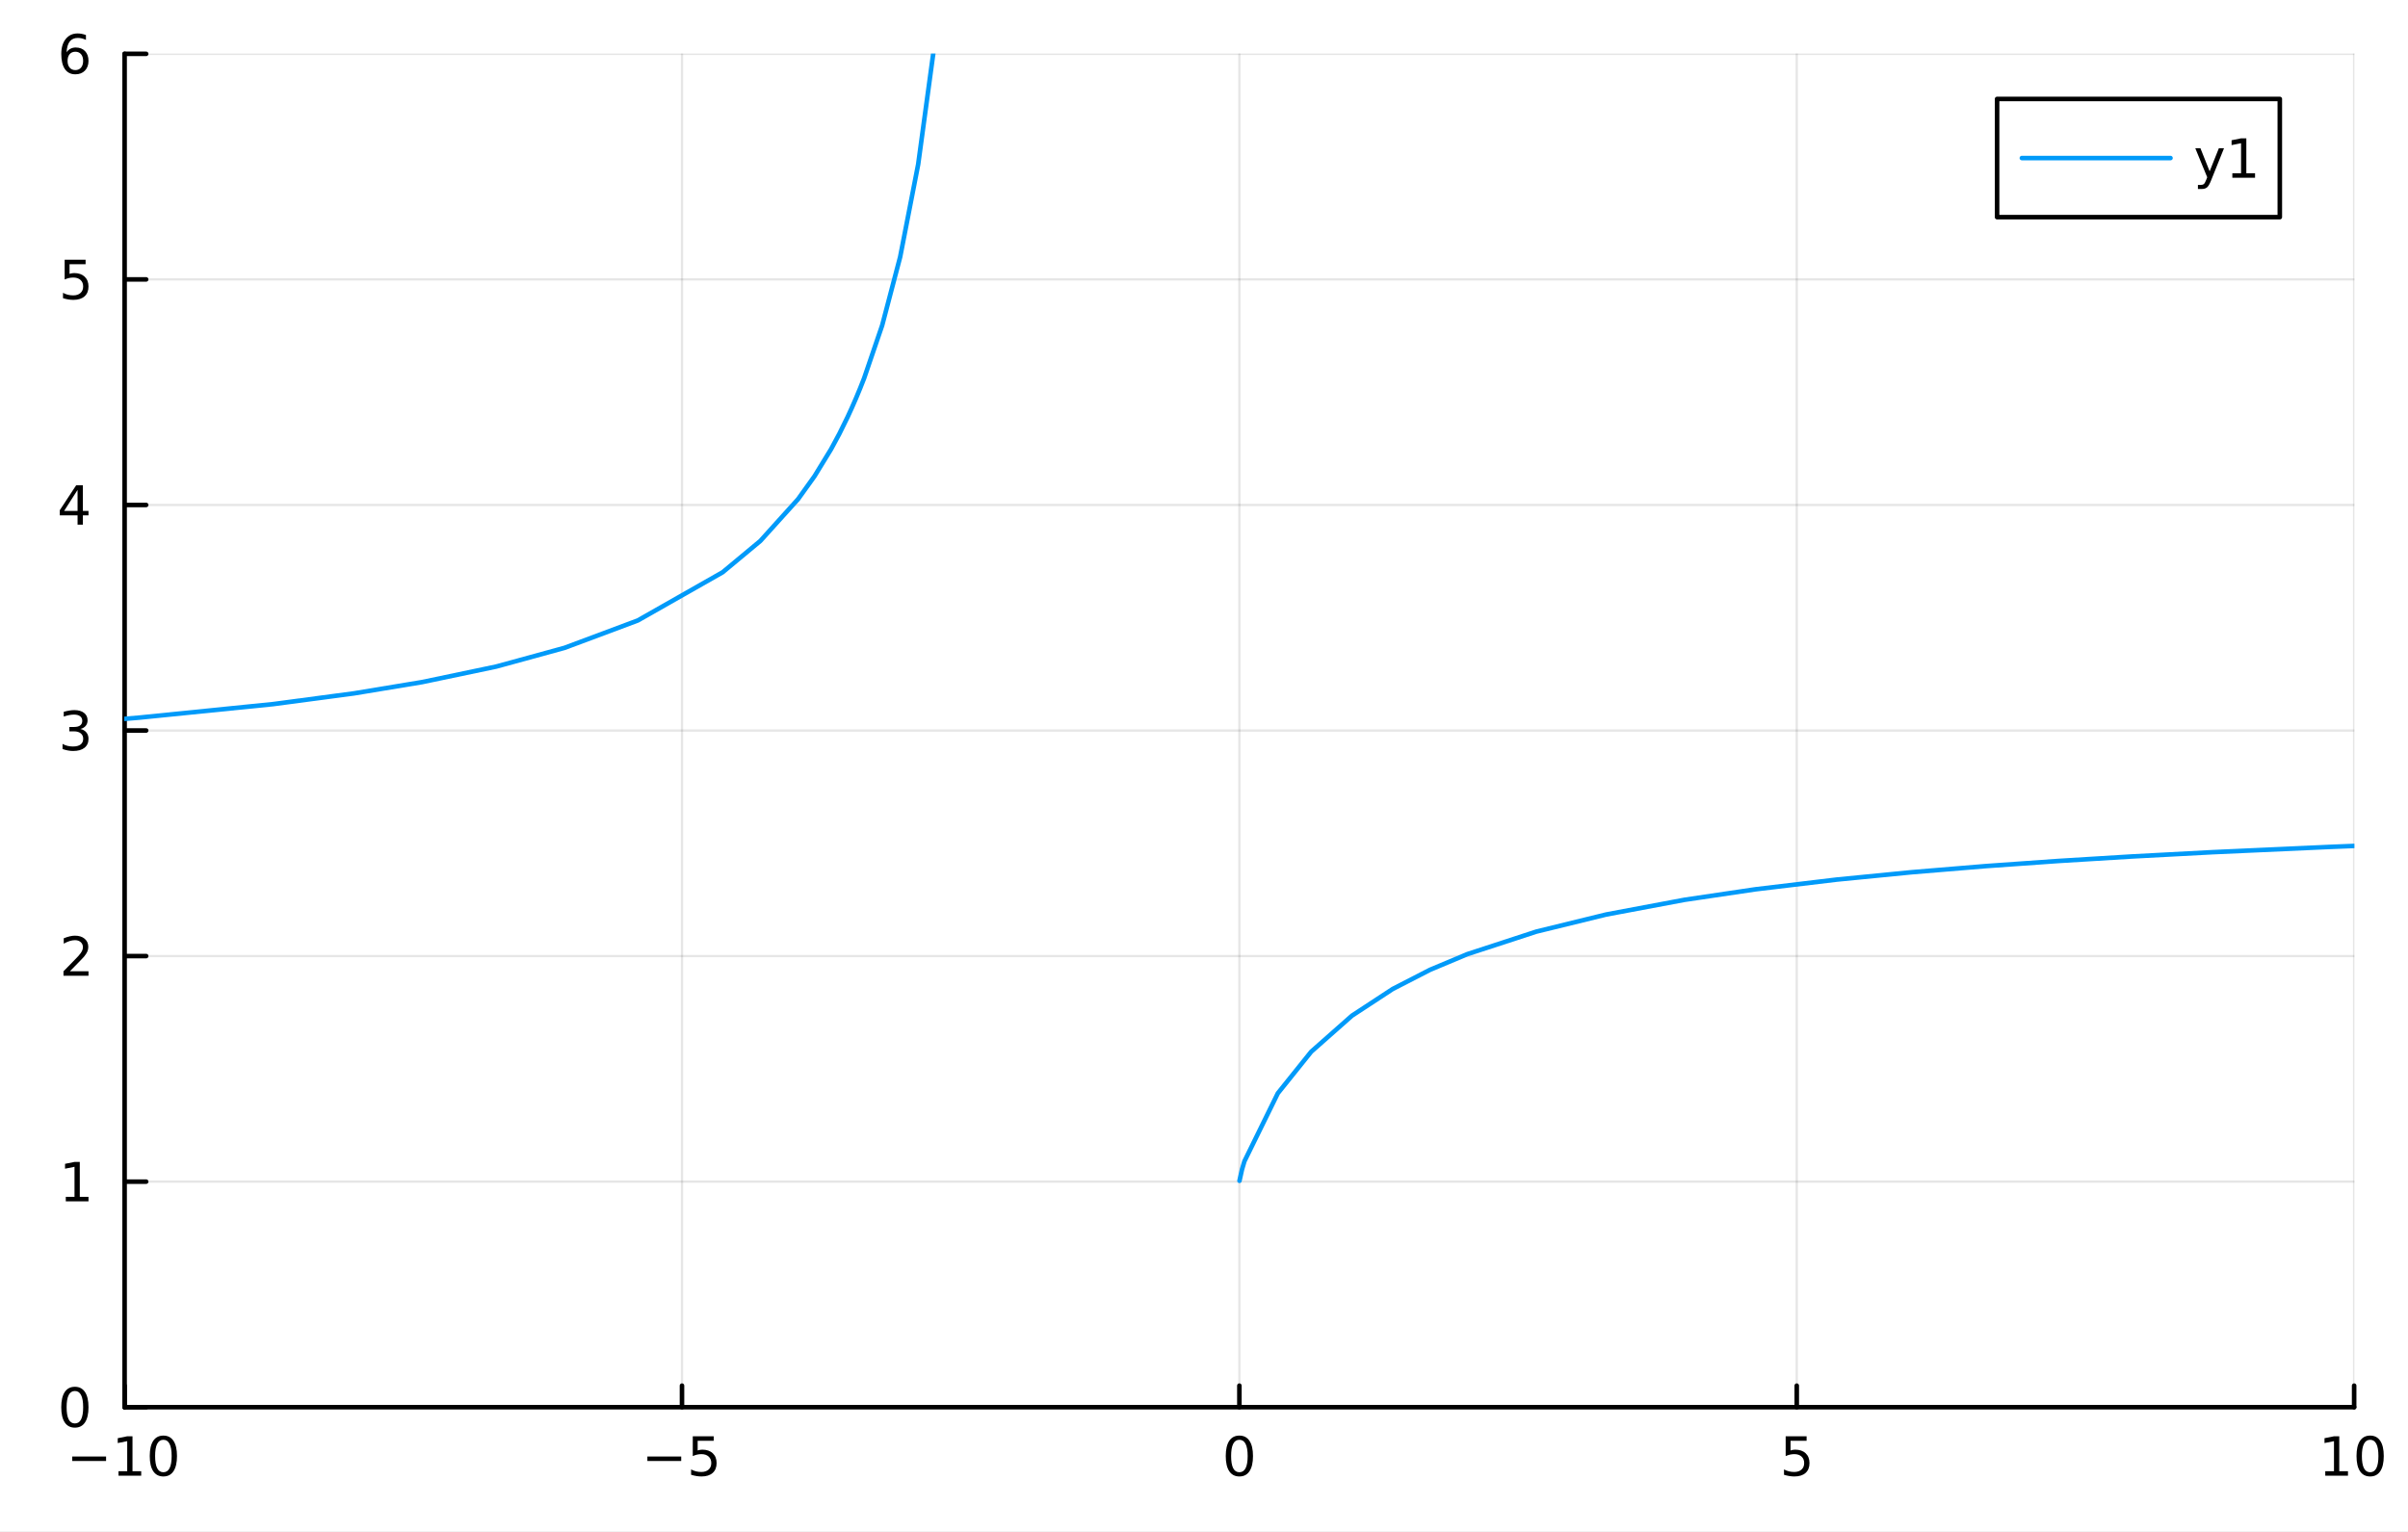 <?xml version="1.0" encoding="utf-8"?>
<svg xmlns="http://www.w3.org/2000/svg" xmlns:xlink="http://www.w3.org/1999/xlink" width="528" height="336" viewBox="0 0 2112 1344">
<rect x="0" y="0" width="2112" height="1344" fill="#333333" stroke="none"/>
<defs>
  <clipPath id="clip410">
    <rect x="0" y="0" width="2112" height="1344"/>
  </clipPath>
</defs>
<path clip-path="url(#clip410)" d="M0 1344 L2112 1344 L2112 0 L0 0  Z" fill="#ffffff" fill-rule="evenodd" fill-opacity="1"/>
<defs>
  <clipPath id="clip411">
    <rect x="422" y="0" width="1479" height="1344"/>
  </clipPath>
</defs>
<path clip-path="url(#clip410)" d="M109.297 1234.58 L2064.76 1234.58 L2064.76 47.244 L109.297 47.244  Z" fill="#ffffff" fill-rule="evenodd" fill-opacity="1"/>
<defs>
  <clipPath id="clip412">
    <rect x="109" y="47" width="1956" height="1188"/>
  </clipPath>
</defs>
<polyline clip-path="url(#clip412)" style="stroke:#000000; stroke-linecap:round; stroke-linejoin:round; stroke-width:2; stroke-opacity:0.1; fill:none" points="109.297,1234.58 109.297,47.244 "/>
<polyline clip-path="url(#clip412)" style="stroke:#000000; stroke-linecap:round; stroke-linejoin:round; stroke-width:2; stroke-opacity:0.1; fill:none" points="598.162,1234.58 598.162,47.244 "/>
<polyline clip-path="url(#clip412)" style="stroke:#000000; stroke-linecap:round; stroke-linejoin:round; stroke-width:2; stroke-opacity:0.1; fill:none" points="1087.03,1234.58 1087.03,47.244 "/>
<polyline clip-path="url(#clip412)" style="stroke:#000000; stroke-linecap:round; stroke-linejoin:round; stroke-width:2; stroke-opacity:0.1; fill:none" points="1575.89,1234.58 1575.89,47.244 "/>
<polyline clip-path="url(#clip412)" style="stroke:#000000; stroke-linecap:round; stroke-linejoin:round; stroke-width:2; stroke-opacity:0.1; fill:none" points="2064.76,1234.58 2064.76,47.244 "/>
<polyline clip-path="url(#clip410)" style="stroke:#000000; stroke-linecap:round; stroke-linejoin:round; stroke-width:4; stroke-opacity:1; fill:none" points="109.297,1234.58 2064.76,1234.58 "/>
<polyline clip-path="url(#clip410)" style="stroke:#000000; stroke-linecap:round; stroke-linejoin:round; stroke-width:4; stroke-opacity:1; fill:none" points="109.297,1234.58 109.297,1215.68 "/>
<polyline clip-path="url(#clip410)" style="stroke:#000000; stroke-linecap:round; stroke-linejoin:round; stroke-width:4; stroke-opacity:1; fill:none" points="598.162,1234.58 598.162,1215.68 "/>
<polyline clip-path="url(#clip410)" style="stroke:#000000; stroke-linecap:round; stroke-linejoin:round; stroke-width:4; stroke-opacity:1; fill:none" points="1087.03,1234.58 1087.03,1215.68 "/>
<polyline clip-path="url(#clip410)" style="stroke:#000000; stroke-linecap:round; stroke-linejoin:round; stroke-width:4; stroke-opacity:1; fill:none" points="1575.89,1234.58 1575.89,1215.68 "/>
<polyline clip-path="url(#clip410)" style="stroke:#000000; stroke-linecap:round; stroke-linejoin:round; stroke-width:4; stroke-opacity:1; fill:none" points="2064.76,1234.58 2064.76,1215.68 "/>
<path clip-path="url(#clip410)" d="M63.36 1277.85 L93.036 1277.85 L93.036 1281.78 L63.36 1281.78 L63.36 1277.85 Z" fill="#000000" fill-rule="nonzero" fill-opacity="1" /><path clip-path="url(#clip410)" d="M103.938 1290.74 L111.577 1290.74 L111.577 1264.37 L103.267 1266.04 L103.267 1261.78 L111.531 1260.11 L116.207 1260.11 L116.207 1290.74 L123.846 1290.74 L123.846 1294.67 L103.938 1294.67 L103.938 1290.74 Z" fill="#000000" fill-rule="nonzero" fill-opacity="1" /><path clip-path="url(#clip410)" d="M143.29 1263.19 Q139.679 1263.19 137.85 1266.76 Q136.045 1270.3 136.045 1277.43 Q136.045 1284.54 137.85 1288.1 Q139.679 1291.64 143.29 1291.64 Q146.924 1291.64 148.73 1288.1 Q150.559 1284.54 150.559 1277.43 Q150.559 1270.3 148.73 1266.76 Q146.924 1263.19 143.29 1263.19 M143.29 1259.49 Q149.1 1259.49 152.156 1264.1 Q155.234 1268.68 155.234 1277.43 Q155.234 1286.16 152.156 1290.76 Q149.1 1295.35 143.29 1295.35 Q137.48 1295.35 134.401 1290.76 Q131.346 1286.16 131.346 1277.43 Q131.346 1268.68 134.401 1264.1 Q137.48 1259.49 143.29 1259.49 Z" fill="#000000" fill-rule="nonzero" fill-opacity="1" /><path clip-path="url(#clip410)" d="M567.803 1277.85 L597.479 1277.85 L597.479 1281.78 L567.803 1281.78 L567.803 1277.85 Z" fill="#000000" fill-rule="nonzero" fill-opacity="1" /><path clip-path="url(#clip410)" d="M607.618 1260.11 L625.974 1260.11 L625.974 1264.05 L611.9 1264.05 L611.9 1272.52 Q612.919 1272.17 613.937 1272.01 Q614.956 1271.83 615.974 1271.83 Q621.761 1271.83 625.141 1275 Q628.52 1278.17 628.52 1283.59 Q628.52 1289.17 625.048 1292.27 Q621.576 1295.35 615.257 1295.35 Q613.081 1295.35 610.812 1294.98 Q608.567 1294.61 606.16 1293.86 L606.16 1289.17 Q608.243 1290.3 610.465 1290.86 Q612.687 1291.41 615.164 1291.41 Q619.169 1291.41 621.507 1289.3 Q623.845 1287.2 623.845 1283.59 Q623.845 1279.98 621.507 1277.87 Q619.169 1275.76 615.164 1275.76 Q613.289 1275.76 611.414 1276.18 Q609.562 1276.6 607.618 1277.48 L607.618 1260.11 Z" fill="#000000" fill-rule="nonzero" fill-opacity="1" /><path clip-path="url(#clip410)" d="M1087.03 1263.19 Q1083.42 1263.19 1081.59 1266.76 Q1079.78 1270.3 1079.78 1277.43 Q1079.78 1284.54 1081.59 1288.1 Q1083.42 1291.64 1087.03 1291.64 Q1090.66 1291.64 1092.47 1288.1 Q1094.3 1284.54 1094.3 1277.43 Q1094.3 1270.3 1092.47 1266.76 Q1090.66 1263.19 1087.03 1263.19 M1087.03 1259.49 Q1092.84 1259.49 1095.89 1264.1 Q1098.97 1268.68 1098.97 1277.43 Q1098.97 1286.16 1095.89 1290.76 Q1092.84 1295.35 1087.03 1295.35 Q1081.22 1295.35 1078.14 1290.76 Q1075.08 1286.16 1075.08 1277.43 Q1075.08 1268.68 1078.14 1264.1 Q1081.22 1259.49 1087.03 1259.49 Z" fill="#000000" fill-rule="nonzero" fill-opacity="1" /><path clip-path="url(#clip410)" d="M1566.17 1260.11 L1584.53 1260.11 L1584.53 1264.05 L1570.45 1264.05 L1570.45 1272.52 Q1571.47 1272.17 1572.49 1272.01 Q1573.51 1271.83 1574.53 1271.83 Q1580.31 1271.83 1583.69 1275 Q1587.07 1278.17 1587.07 1283.59 Q1587.07 1289.17 1583.6 1292.27 Q1580.13 1295.35 1573.81 1295.35 Q1571.63 1295.35 1569.36 1294.98 Q1567.12 1294.61 1564.71 1293.86 L1564.71 1289.17 Q1566.79 1290.3 1569.02 1290.86 Q1571.24 1291.41 1573.72 1291.41 Q1577.72 1291.41 1580.06 1289.3 Q1582.4 1287.2 1582.4 1283.59 Q1582.4 1279.98 1580.06 1277.87 Q1577.72 1275.76 1573.72 1275.76 Q1571.84 1275.76 1569.97 1276.18 Q1568.11 1276.6 1566.17 1277.48 L1566.17 1260.11 Z" fill="#000000" fill-rule="nonzero" fill-opacity="1" /><path clip-path="url(#clip410)" d="M2039.44 1290.74 L2047.08 1290.74 L2047.08 1264.37 L2038.77 1266.04 L2038.77 1261.78 L2047.04 1260.11 L2051.71 1260.11 L2051.71 1290.74 L2059.35 1290.74 L2059.35 1294.67 L2039.44 1294.67 L2039.44 1290.74 Z" fill="#000000" fill-rule="nonzero" fill-opacity="1" /><path clip-path="url(#clip410)" d="M2078.8 1263.19 Q2075.18 1263.19 2073.36 1266.76 Q2071.55 1270.3 2071.55 1277.43 Q2071.55 1284.54 2073.36 1288.1 Q2075.18 1291.64 2078.8 1291.64 Q2082.43 1291.64 2084.23 1288.1 Q2086.06 1284.54 2086.06 1277.43 Q2086.06 1270.3 2084.23 1266.76 Q2082.43 1263.19 2078.8 1263.19 M2078.8 1259.49 Q2084.61 1259.49 2087.66 1264.1 Q2090.74 1268.68 2090.74 1277.43 Q2090.74 1286.16 2087.66 1290.76 Q2084.61 1295.35 2078.8 1295.35 Q2072.99 1295.35 2069.91 1290.76 Q2066.85 1286.16 2066.85 1277.43 Q2066.85 1268.68 2069.91 1264.1 Q2072.99 1259.49 2078.8 1259.49 Z" fill="#000000" fill-rule="nonzero" fill-opacity="1" /><polyline clip-path="url(#clip412)" style="stroke:#000000; stroke-linecap:round; stroke-linejoin:round; stroke-width:2; stroke-opacity:0.1; fill:none" points="109.297,1234.58 2064.76,1234.58 "/>
<polyline clip-path="url(#clip412)" style="stroke:#000000; stroke-linecap:round; stroke-linejoin:round; stroke-width:2; stroke-opacity:0.1; fill:none" points="109.297,1036.69 2064.76,1036.69 "/>
<polyline clip-path="url(#clip412)" style="stroke:#000000; stroke-linecap:round; stroke-linejoin:round; stroke-width:2; stroke-opacity:0.1; fill:none" points="109.297,838.801 2064.76,838.801 "/>
<polyline clip-path="url(#clip412)" style="stroke:#000000; stroke-linecap:round; stroke-linejoin:round; stroke-width:2; stroke-opacity:0.1; fill:none" points="109.297,640.911 2064.76,640.911 "/>
<polyline clip-path="url(#clip412)" style="stroke:#000000; stroke-linecap:round; stroke-linejoin:round; stroke-width:2; stroke-opacity:0.1; fill:none" points="109.297,443.022 2064.76,443.022 "/>
<polyline clip-path="url(#clip412)" style="stroke:#000000; stroke-linecap:round; stroke-linejoin:round; stroke-width:2; stroke-opacity:0.1; fill:none" points="109.297,245.133 2064.76,245.133 "/>
<polyline clip-path="url(#clip412)" style="stroke:#000000; stroke-linecap:round; stroke-linejoin:round; stroke-width:2; stroke-opacity:0.1; fill:none" points="109.297,47.244 2064.76,47.244 "/>
<polyline clip-path="url(#clip410)" style="stroke:#000000; stroke-linecap:round; stroke-linejoin:round; stroke-width:4; stroke-opacity:1; fill:none" points="109.297,1234.58 109.297,47.244 "/>
<polyline clip-path="url(#clip410)" style="stroke:#000000; stroke-linecap:round; stroke-linejoin:round; stroke-width:4; stroke-opacity:1; fill:none" points="109.297,1234.58 128.195,1234.58 "/>
<polyline clip-path="url(#clip410)" style="stroke:#000000; stroke-linecap:round; stroke-linejoin:round; stroke-width:4; stroke-opacity:1; fill:none" points="109.297,1036.69 128.195,1036.69 "/>
<polyline clip-path="url(#clip410)" style="stroke:#000000; stroke-linecap:round; stroke-linejoin:round; stroke-width:4; stroke-opacity:1; fill:none" points="109.297,838.801 128.195,838.801 "/>
<polyline clip-path="url(#clip410)" style="stroke:#000000; stroke-linecap:round; stroke-linejoin:round; stroke-width:4; stroke-opacity:1; fill:none" points="109.297,640.911 128.195,640.911 "/>
<polyline clip-path="url(#clip410)" style="stroke:#000000; stroke-linecap:round; stroke-linejoin:round; stroke-width:4; stroke-opacity:1; fill:none" points="109.297,443.022 128.195,443.022 "/>
<polyline clip-path="url(#clip410)" style="stroke:#000000; stroke-linecap:round; stroke-linejoin:round; stroke-width:4; stroke-opacity:1; fill:none" points="109.297,245.133 128.195,245.133 "/>
<polyline clip-path="url(#clip410)" style="stroke:#000000; stroke-linecap:round; stroke-linejoin:round; stroke-width:4; stroke-opacity:1; fill:none" points="109.297,47.244 128.195,47.244 "/>
<path clip-path="url(#clip410)" d="M65.673 1220.38 Q62.062 1220.38 60.233 1223.94 Q58.428 1227.48 58.428 1234.61 Q58.428 1241.72 60.233 1245.28 Q62.062 1248.83 65.673 1248.83 Q69.307 1248.83 71.113 1245.28 Q72.941 1241.72 72.941 1234.61 Q72.941 1227.48 71.113 1223.94 Q69.307 1220.38 65.673 1220.38 M65.673 1216.67 Q71.483 1216.67 74.538 1221.28 Q77.617 1225.86 77.617 1234.61 Q77.617 1243.34 74.538 1247.95 Q71.483 1252.53 65.673 1252.53 Q59.863 1252.53 56.784 1247.95 Q53.728 1243.34 53.728 1234.61 Q53.728 1225.86 56.784 1221.28 Q59.863 1216.67 65.673 1216.67 Z" fill="#000000" fill-rule="nonzero" fill-opacity="1" /><path clip-path="url(#clip410)" d="M57.71 1050.03 L65.349 1050.03 L65.349 1023.67 L57.039 1025.34 L57.039 1021.08 L65.302 1019.41 L69.978 1019.41 L69.978 1050.03 L77.617 1050.03 L77.617 1053.97 L57.71 1053.97 L57.71 1050.03 Z" fill="#000000" fill-rule="nonzero" fill-opacity="1" /><path clip-path="url(#clip410)" d="M61.298 852.145 L77.617 852.145 L77.617 856.081 L55.673 856.081 L55.673 852.145 Q58.335 849.391 62.918 844.761 Q67.525 840.108 68.705 838.766 Q70.951 836.243 71.83 834.507 Q72.733 832.747 72.733 831.058 Q72.733 828.303 70.788 826.567 Q68.867 824.831 65.765 824.831 Q63.566 824.831 61.113 825.595 Q58.682 826.358 55.904 827.909 L55.904 823.187 Q58.728 822.053 61.182 821.474 Q63.636 820.896 65.673 820.896 Q71.043 820.896 74.238 823.581 Q77.432 826.266 77.432 830.757 Q77.432 832.886 76.622 834.808 Q75.835 836.706 73.728 839.298 Q73.15 839.97 70.048 843.187 Q66.946 846.382 61.298 852.145 Z" fill="#000000" fill-rule="nonzero" fill-opacity="1" /><path clip-path="url(#clip410)" d="M70.488 639.557 Q73.844 640.275 75.719 642.543 Q77.617 644.812 77.617 648.145 Q77.617 653.261 74.099 656.062 Q70.58 658.863 64.099 658.863 Q61.923 658.863 59.608 658.423 Q57.316 658.006 54.863 657.15 L54.863 652.636 Q56.807 653.77 59.122 654.349 Q61.437 654.928 63.96 654.928 Q68.358 654.928 70.65 653.191 Q72.964 651.455 72.964 648.145 Q72.964 645.09 70.812 643.377 Q68.682 641.641 64.863 641.641 L60.835 641.641 L60.835 637.798 L65.048 637.798 Q68.497 637.798 70.326 636.432 Q72.154 635.043 72.154 632.451 Q72.154 629.789 70.256 628.377 Q68.381 626.942 64.863 626.942 Q62.941 626.942 60.742 627.358 Q58.543 627.775 55.904 628.655 L55.904 624.488 Q58.566 623.747 60.881 623.377 Q63.219 623.006 65.279 623.006 Q70.603 623.006 73.705 625.437 Q76.807 627.844 76.807 631.965 Q76.807 634.835 75.163 636.826 Q73.52 638.793 70.488 639.557 Z" fill="#000000" fill-rule="nonzero" fill-opacity="1" /><path clip-path="url(#clip410)" d="M68.034 429.816 L56.228 448.265 L68.034 448.265 L68.034 429.816 M66.807 425.742 L72.687 425.742 L72.687 448.265 L77.617 448.265 L77.617 452.154 L72.687 452.154 L72.687 460.302 L68.034 460.302 L68.034 452.154 L52.432 452.154 L52.432 447.64 L66.807 425.742 Z" fill="#000000" fill-rule="nonzero" fill-opacity="1" /><path clip-path="url(#clip410)" d="M56.715 227.853 L75.071 227.853 L75.071 231.788 L60.997 231.788 L60.997 240.261 Q62.015 239.913 63.034 239.751 Q64.052 239.566 65.071 239.566 Q70.858 239.566 74.238 242.737 Q77.617 245.909 77.617 251.325 Q77.617 256.904 74.145 260.006 Q70.673 263.085 64.353 263.085 Q62.177 263.085 59.909 262.714 Q57.664 262.344 55.256 261.603 L55.256 256.904 Q57.34 258.038 59.562 258.594 Q61.784 259.149 64.261 259.149 Q68.265 259.149 70.603 257.043 Q72.941 254.936 72.941 251.325 Q72.941 247.714 70.603 245.608 Q68.265 243.501 64.261 243.501 Q62.386 243.501 60.511 243.918 Q58.659 244.335 56.715 245.214 L56.715 227.853 Z" fill="#000000" fill-rule="nonzero" fill-opacity="1" /><path clip-path="url(#clip410)" d="M66.09 45.381 Q62.941 45.381 61.09 47.533 Q59.261 49.686 59.261 53.436 Q59.261 57.163 61.09 59.339 Q62.941 61.492 66.09 61.492 Q69.238 61.492 71.066 59.339 Q72.918 57.163 72.918 53.436 Q72.918 49.686 71.066 47.533 Q69.238 45.381 66.09 45.381 M75.372 30.728 L75.372 34.987 Q73.613 34.154 71.807 33.714 Q70.025 33.274 68.265 33.274 Q63.636 33.274 61.182 36.399 Q58.752 39.524 58.404 45.844 Q59.77 43.83 61.83 42.765 Q63.89 41.677 66.367 41.677 Q71.576 41.677 74.585 44.848 Q77.617 47.996 77.617 53.436 Q77.617 58.76 74.469 61.978 Q71.321 65.195 66.09 65.195 Q60.094 65.195 56.923 60.612 Q53.752 56.006 53.752 47.279 Q53.752 39.084 57.64 34.223 Q61.529 29.339 68.08 29.339 Q69.839 29.339 71.622 29.686 Q73.427 30.034 75.372 30.728 Z" fill="#000000" fill-rule="nonzero" fill-opacity="1" /><polyline clip-path="url(#clip412)" style="stroke:#009af9; stroke-linecap:round; stroke-linejoin:round; stroke-width:4; stroke-opacity:1; fill:none" points="109.297,630.669 122.028,629.596 239.746,617.723 310.489,608.319 370.302,598.419 435.275,584.789 495.174,568.365 559.393,544.36 633.796,502.074 666.857,474.599 699.918,437.976 714.413,417.757 728.909,394.06 736.156,380.611 743.404,365.892 747.028,357.998 750.652,349.712 754.276,341.003 757.9,331.839 773.704,285.528 789.508,225.431 805.312,144.188 821.116,27.971 829.065,-51.85 837.014,-154.085 840.989,-216.839 844.963,-289.944 848.938,-376.243 852.912,-479.732 856.887,-606.222 860.861,-764.504 864.835,-968.553 868.81,-1242.04 872.784,-1628.54 876.759,-2218.27 878.746,-2648.06 880.733,-3233.65 882.721,-4080.07 884.708,-5414.97 885.257,-5932.34 885.807,-6548.73 886.356,-7295.85 886.905,-8220.55 887.454,-9395.22 888.004,-10937.9 888.553,-13055 889.102,-16143.2 890.201,-30219.3 891.299,-213880 "/>
<polyline clip-path="url(#clip412)" style="stroke:#009af9; stroke-linecap:round; stroke-linejoin:round; stroke-width:4; stroke-opacity:1; fill:none" points="1087.12,1035.93 1089.3,1026.15 1091.47,1018.8 1120.75,959.172 1150.02,922.707 1185.77,891.095 1221.51,867.67 1254.25,850.833 1287,837.092 1347.48,817.333 1408.74,802.335 1477.41,789.446 1539.62,780.225 1610.86,771.697 1676.82,765.224 1741.84,759.853 1804.98,755.388 1869.7,751.423 1940.61,747.652 2043.62,743.016 2064.76,742.167 "/>
<path clip-path="url(#clip410)" d="M1751.6 190.502 L1999.57 190.502 L1999.57 86.822 L1751.6 86.822  Z" fill="#ffffff" fill-rule="evenodd" fill-opacity="1"/>
<polyline clip-path="url(#clip410)" style="stroke:#000000; stroke-linecap:round; stroke-linejoin:round; stroke-width:4; stroke-opacity:1; fill:none" points="1751.6,190.502 1999.57,190.502 1999.57,86.822 1751.6,86.822 1751.6,190.502 "/>
<polyline clip-path="url(#clip410)" style="stroke:#009af9; stroke-linecap:round; stroke-linejoin:round; stroke-width:4; stroke-opacity:1; fill:none" points="1773.33,138.662 1903.69,138.662 "/>
<path clip-path="url(#clip410)" d="M1939.26 158.349 Q1937.45 162.979 1935.74 164.391 Q1934.03 165.803 1931.16 165.803 L1927.75 165.803 L1927.75 162.238 L1930.25 162.238 Q1932.01 162.238 1932.99 161.405 Q1933.96 160.572 1935.14 157.47 L1935.9 155.525 L1925.42 130.016 L1929.93 130.016 L1938.03 150.294 L1946.13 130.016 L1950.65 130.016 L1939.26 158.349 Z" fill="#000000" fill-rule="nonzero" fill-opacity="1" /><path clip-path="url(#clip410)" d="M1957.94 152.007 L1965.58 152.007 L1965.58 125.641 L1957.27 127.308 L1957.27 123.049 L1965.53 121.382 L1970.21 121.382 L1970.21 152.007 L1977.85 152.007 L1977.85 155.942 L1957.94 155.942 L1957.94 152.007 Z" fill="#000000" fill-rule="nonzero" fill-opacity="1" /></svg>
